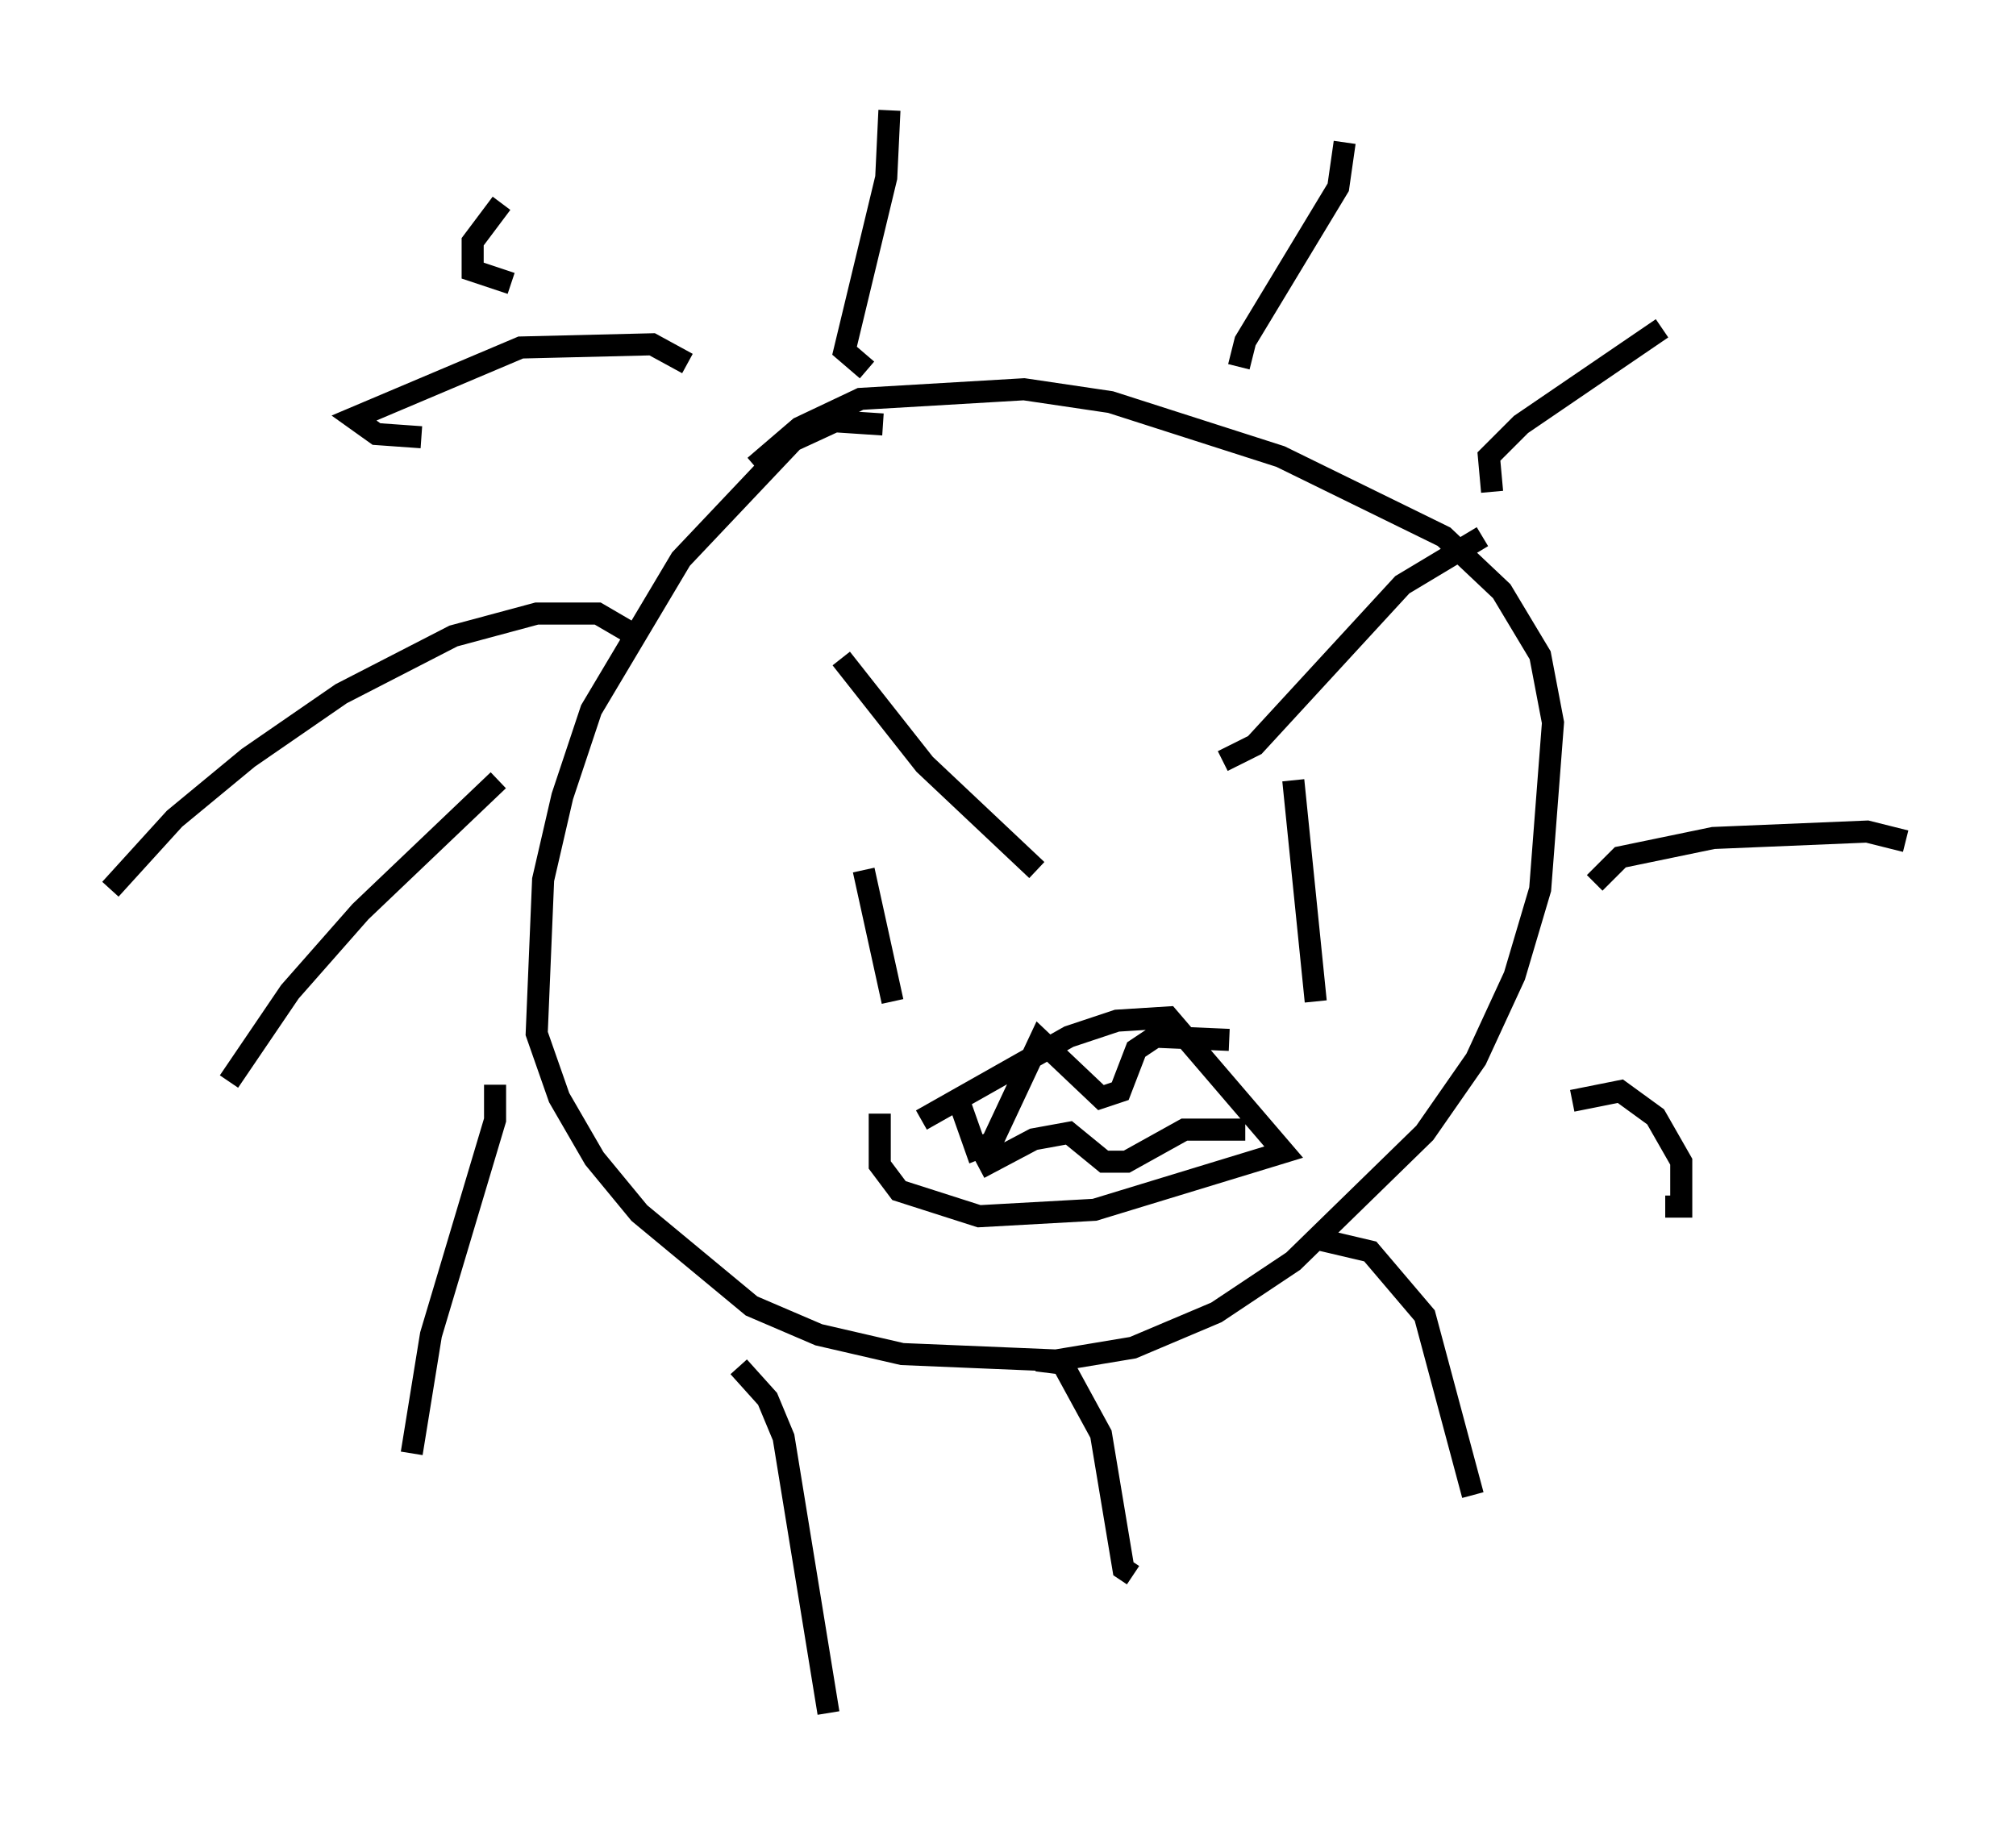 <?xml version="1.0" encoding="utf-8" ?>
<svg baseProfile="full" height="82.626" version="1.1" width="91.341" xmlns="http://www.w3.org/2000/svg" xmlns:ev="http://www.w3.org/2001/xml-events" xmlns:xlink="http://www.w3.org/1999/xlink"><defs /><rect fill="white" height="82.626" width="91.341" x="0" y="0" /><path d="M41.603, 20.542 m-1.598, -1.307 l-2.179, -0.145 -1.888, 0.872 l-5.084, 5.374 -4.067, 6.827 l-1.307, 3.922 -0.872, 3.777 l-0.291, 6.972 1.017, 2.905 l1.598, 2.76 2.034, 2.469 l5.084, 4.212 3.05, 1.307 l3.777, 0.872 6.972, 0.291 l3.486, -0.581 3.777, -1.598 l3.486, -2.324 5.955, -5.81 l2.324, -3.341 1.743, -3.777 l1.162, -3.922 0.581, -7.553 l-0.581, -3.05 -1.743, -2.905 l-2.615, -2.469 -7.408, -3.631 l-7.698, -2.469 -3.922, -0.581 l-7.408, 0.436 -2.76, 1.307 l-2.034, 1.743 m3.922, 8.715 l3.777, 4.793 5.084, 4.793 m-7.844, 0.0 l1.307, 5.955 m14.961, -10.894 l1.453, -0.726 6.682, -7.263 l3.631, -2.179 m-8.57, 11.039 l1.017, 10.022 m-17.866, 5.374 l6.682, -3.777 2.179, -0.726 l2.324, -0.145 5.229, 6.101 l-8.57, 2.615 -5.229, 0.291 l-3.631, -1.162 -0.872, -1.162 l0.0, -2.324 m3.486, -0.872 l0.872, 2.469 0.726, -0.291 l2.179, -4.648 2.76, 2.615 l0.872, -0.291 0.726, -1.888 l0.872, -0.581 3.341, 0.145 m-11.33, 5.81 l2.469, -1.307 1.598, -0.291 l1.598, 1.307 1.017, 0.0 l2.615, -1.453 2.76, 0.0 m-25.274, -34.715 l-1.598, -0.872 -5.955, 0.145 l-7.553, 3.196 1.017, 0.726 l2.034, 0.145 m9.732, 9.006 l-1.743, -1.017 -2.76, 0.0 l-3.777, 1.017 -5.084, 2.615 l-4.212, 2.905 -3.341, 2.76 l-2.905, 3.196 m17.575, -4.939 l-6.246, 5.955 -3.196, 3.631 l-2.76, 4.067 m12.056, 0.145 l0.0, 1.598 -2.905, 9.732 l-0.872, 5.374 m14.816, -3.922 l1.307, 1.453 0.726, 1.743 l2.034, 12.492 m9.441, -15.978 l1.162, 0.145 1.743, 3.196 l1.017, 6.101 0.436, 0.291 m8.279, -15.251 l2.469, 0.581 2.469, 2.905 l2.179, 8.134 m4.503, -17.866 l2.179, -0.436 1.598, 1.162 l1.162, 2.034 0.0, 2.034 l-0.726, 0.0 m-3.196, -14.67 l1.162, -1.162 4.212, -0.872 l6.972, -0.291 1.743, 0.436 m-18.737, -15.832 l-0.145, -1.598 1.453, -1.453 l6.391, -4.358 m-19.173, 1.743 l0.291, -1.162 4.212, -6.972 l0.291, -2.034 m-21.642, 10.313 l-1.017, -0.872 1.888, -7.844 l0.145, -3.05 m-17.14, 7.844 l-1.743, -0.581 0.0, -1.307 l1.307, -1.743 " fill="none" stroke="black" stroke-width="1" /></svg>